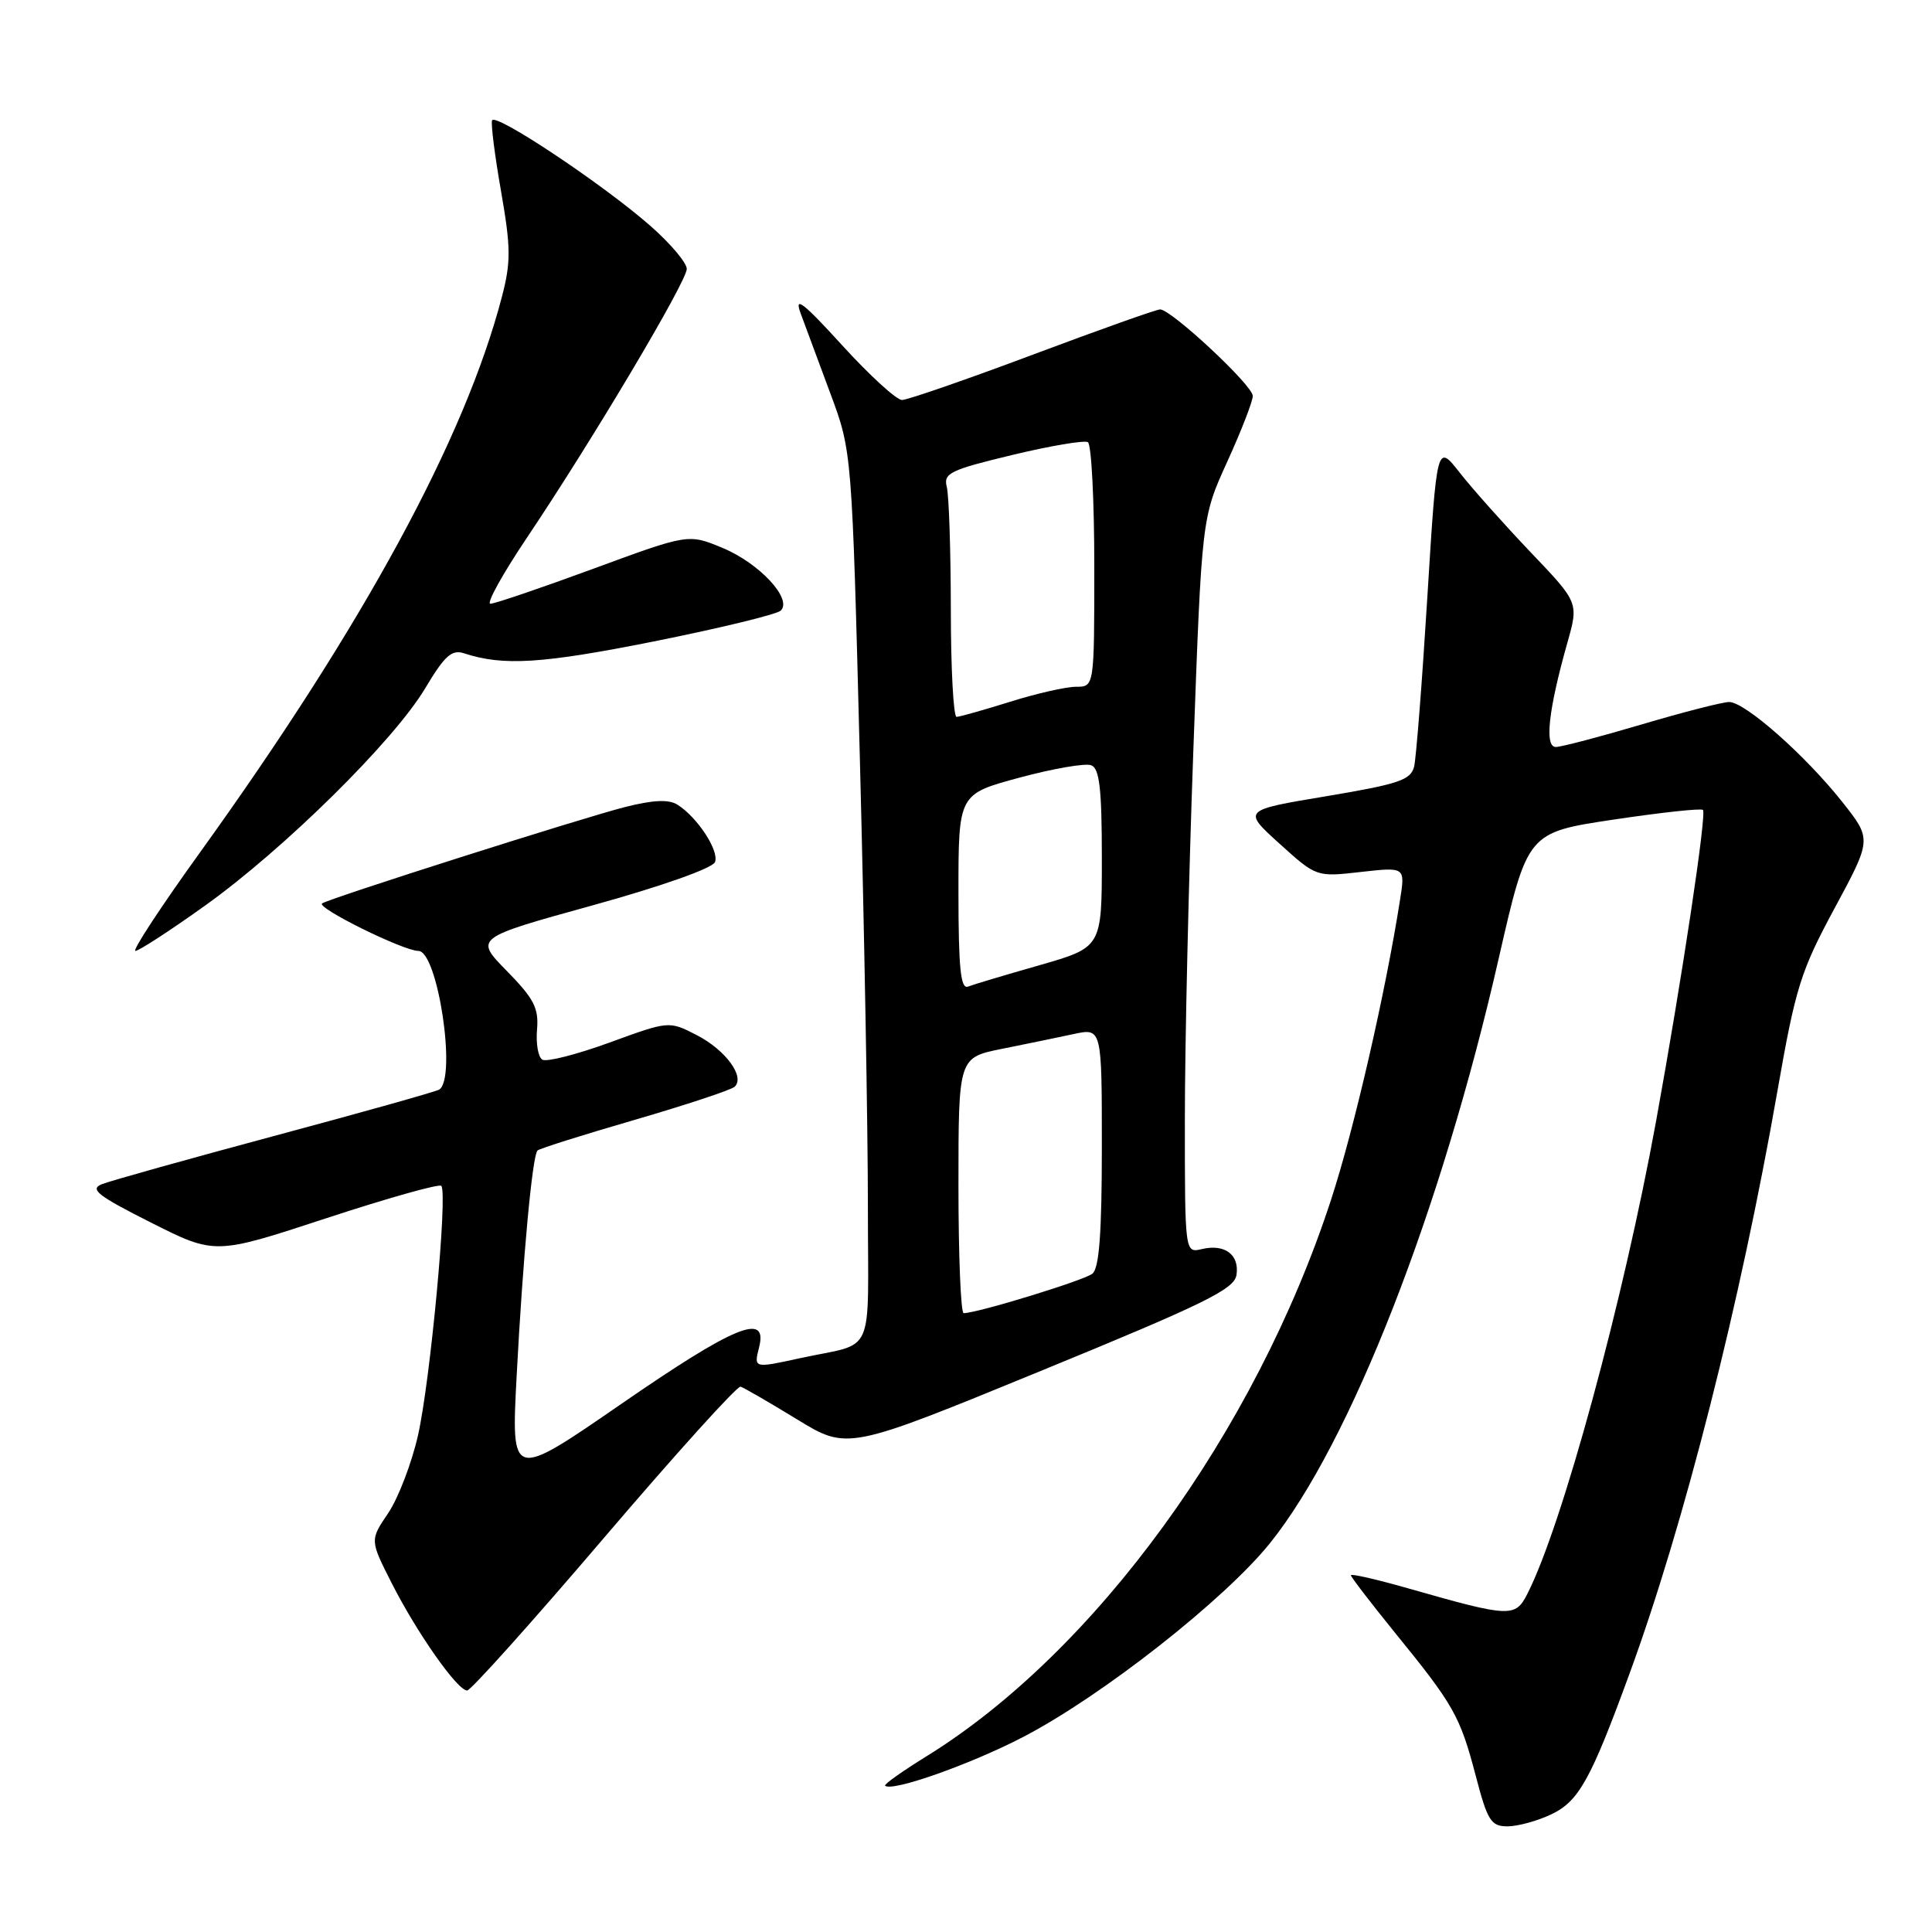 <?xml version="1.0" encoding="UTF-8" standalone="no"?>
<!DOCTYPE svg PUBLIC "-//W3C//DTD SVG 1.1//EN" "http://www.w3.org/Graphics/SVG/1.1/DTD/svg11.dtd" >
<svg xmlns="http://www.w3.org/2000/svg" xmlns:xlink="http://www.w3.org/1999/xlink" version="1.1" viewBox="0 0 256 256">
 <g >
 <path fill="currentColor"
d=" M 205.53 240.42 C 209.20 238.68 210.77 235.86 215.94 221.71 C 223.16 201.98 230.62 172.60 235.53 144.50 C 237.92 130.84 238.60 128.68 243.09 120.35 C 248.02 111.21 248.02 111.21 244.16 106.32 C 239.24 100.10 231.20 92.99 229.11 93.02 C 228.22 93.03 223.00 94.37 217.50 96.00 C 212.00 97.63 206.90 98.97 206.16 98.98 C 204.63 99.00 205.17 94.07 207.68 85.18 C 209.19 79.85 209.19 79.85 202.82 73.18 C 199.32 69.50 195.09 64.76 193.42 62.63 C 190.39 58.76 190.39 58.76 189.13 79.13 C 188.44 90.33 187.65 100.43 187.38 101.57 C 186.94 103.36 185.36 103.89 175.76 105.50 C 164.64 107.35 164.64 107.35 169.53 111.78 C 174.43 116.21 174.43 116.21 180.31 115.54 C 186.20 114.88 186.20 114.88 185.52 119.19 C 183.59 131.53 179.42 149.66 176.37 158.98 C 166.32 189.75 145.11 218.91 122.73 232.74 C 119.56 234.70 117.11 236.44 117.28 236.61 C 118.15 237.48 128.61 233.78 135.59 230.15 C 146.01 224.73 162.22 212.00 168.26 204.50 C 178.92 191.25 190.97 160.46 198.61 126.90 C 202.40 110.31 202.40 110.31 213.81 108.60 C 220.09 107.66 225.42 107.08 225.65 107.32 C 226.16 107.83 222.89 129.57 219.45 148.50 C 215.10 172.39 206.98 202.22 202.37 211.22 C 200.78 214.34 200.07 214.31 186.75 210.51 C 182.49 209.29 179.00 208.49 179.00 208.73 C 179.00 208.96 181.63 212.38 184.83 216.33 C 192.63 225.91 193.46 227.38 195.53 235.25 C 197.10 241.27 197.56 242.00 199.75 242.00 C 201.10 242.00 203.70 241.29 205.53 240.42 Z  M 80.05 203.75 C 89.56 192.61 97.69 183.61 98.13 183.74 C 98.56 183.87 101.93 185.82 105.61 188.07 C 112.30 192.16 112.30 192.16 137.90 181.66 C 159.65 172.74 163.55 170.83 163.84 168.94 C 164.25 166.25 162.29 164.79 159.25 165.51 C 157.00 166.04 157.00 166.04 157.00 148.27 C 157.00 138.50 157.50 116.57 158.12 99.55 C 159.24 68.59 159.24 68.59 162.62 61.17 C 164.48 57.09 166.00 53.17 166.00 52.46 C 166.00 51.07 155.20 41.00 153.72 41.00 C 153.23 41.00 145.64 43.70 136.84 47.00 C 128.04 50.30 120.24 53.00 119.52 53.00 C 118.79 53.00 115.22 49.74 111.59 45.75 C 106.41 40.07 105.22 39.15 106.08 41.50 C 106.69 43.15 108.47 47.95 110.04 52.17 C 112.89 59.83 112.89 59.83 113.94 100.67 C 114.52 123.12 115.00 149.70 115.00 159.73 C 115.00 180.36 116.16 177.75 106.00 179.97 C 99.85 181.31 99.88 181.32 100.59 178.50 C 101.76 173.84 97.33 175.67 82.29 186.05 C 67.73 196.09 67.73 196.09 68.46 182.30 C 69.28 166.66 70.54 153.13 71.22 152.45 C 71.47 152.20 77.26 150.37 84.09 148.39 C 90.91 146.40 96.88 144.43 97.34 144.00 C 98.76 142.68 96.14 139.12 92.29 137.14 C 88.64 135.27 88.64 135.27 80.75 138.15 C 76.41 139.73 72.41 140.75 71.86 140.41 C 71.31 140.08 71.00 138.28 71.16 136.41 C 71.40 133.58 70.75 132.32 67.16 128.66 C 62.87 124.29 62.87 124.29 78.54 119.96 C 87.64 117.44 94.43 115.04 94.74 114.23 C 95.32 112.73 92.41 108.29 89.76 106.62 C 88.61 105.90 86.55 105.99 82.81 106.94 C 77.00 108.42 43.99 118.92 42.69 119.70 C 41.80 120.24 53.45 126.00 55.43 126.00 C 58.01 126.00 60.55 142.92 58.19 144.38 C 57.75 144.65 47.96 147.40 36.44 150.49 C 24.93 153.58 14.60 156.47 13.50 156.91 C 11.84 157.58 12.93 158.43 19.99 161.99 C 28.48 166.27 28.48 166.27 43.21 161.43 C 51.31 158.77 58.17 156.84 58.47 157.13 C 59.35 158.02 57.02 183.00 55.38 190.22 C 54.54 193.91 52.76 198.54 51.43 200.51 C 49.01 204.08 49.01 204.08 51.91 209.79 C 55.26 216.39 60.61 224.00 61.90 224.00 C 62.38 224.00 70.55 214.89 80.05 203.75 Z  M 27.14 120.02 C 37.65 112.51 52.20 98.15 56.34 91.20 C 58.93 86.87 59.86 86.03 61.50 86.57 C 66.68 88.27 71.83 87.95 86.60 85.00 C 95.34 83.25 102.93 81.41 103.45 80.91 C 105.04 79.39 100.65 74.65 95.76 72.61 C 91.22 70.72 91.22 70.72 78.62 75.36 C 71.69 77.91 65.55 80.00 64.98 80.00 C 64.41 80.00 66.59 76.06 69.82 71.25 C 78.50 58.33 91.00 37.30 91.00 35.63 C 91.00 34.83 88.86 32.29 86.25 29.99 C 80.00 24.48 65.58 14.87 65.20 15.96 C 65.03 16.42 65.57 20.67 66.40 25.39 C 67.69 32.81 67.71 34.71 66.51 39.31 C 61.61 58.10 48.16 82.86 26.53 112.91 C 21.34 120.11 17.48 126.00 17.94 126.00 C 18.40 126.00 22.54 123.31 27.14 120.02 Z  M 127.00 157.07 C 127.00 140.14 127.00 140.14 132.75 138.98 C 135.91 138.35 140.19 137.46 142.25 137.02 C 146.00 136.21 146.00 136.21 146.00 151.98 C 146.00 163.39 145.65 168.04 144.75 168.77 C 143.65 169.66 129.50 174.00 127.69 174.00 C 127.31 174.00 127.00 166.38 127.00 157.07 Z  M 127.00 118.22 C 127.00 105.22 127.00 105.22 135.09 103.04 C 139.54 101.84 143.81 101.10 144.59 101.40 C 145.69 101.82 146.00 104.50 146.00 113.73 C 146.00 125.52 146.00 125.52 137.76 127.89 C 133.23 129.18 128.95 130.46 128.26 130.73 C 127.29 131.10 127.00 128.25 127.00 118.22 Z  M 125.99 80.75 C 125.98 72.91 125.74 65.60 125.45 64.50 C 124.99 62.71 125.91 62.26 134.12 60.29 C 139.17 59.07 143.69 58.31 144.15 58.59 C 144.62 58.88 145.00 66.29 145.00 75.06 C 145.00 91.00 145.00 91.00 142.59 91.00 C 141.26 91.00 137.33 91.89 133.84 92.99 C 130.35 94.08 127.16 94.98 126.75 94.99 C 126.34 94.99 125.99 88.59 125.99 80.75 Z "/>
</g>
</svg>